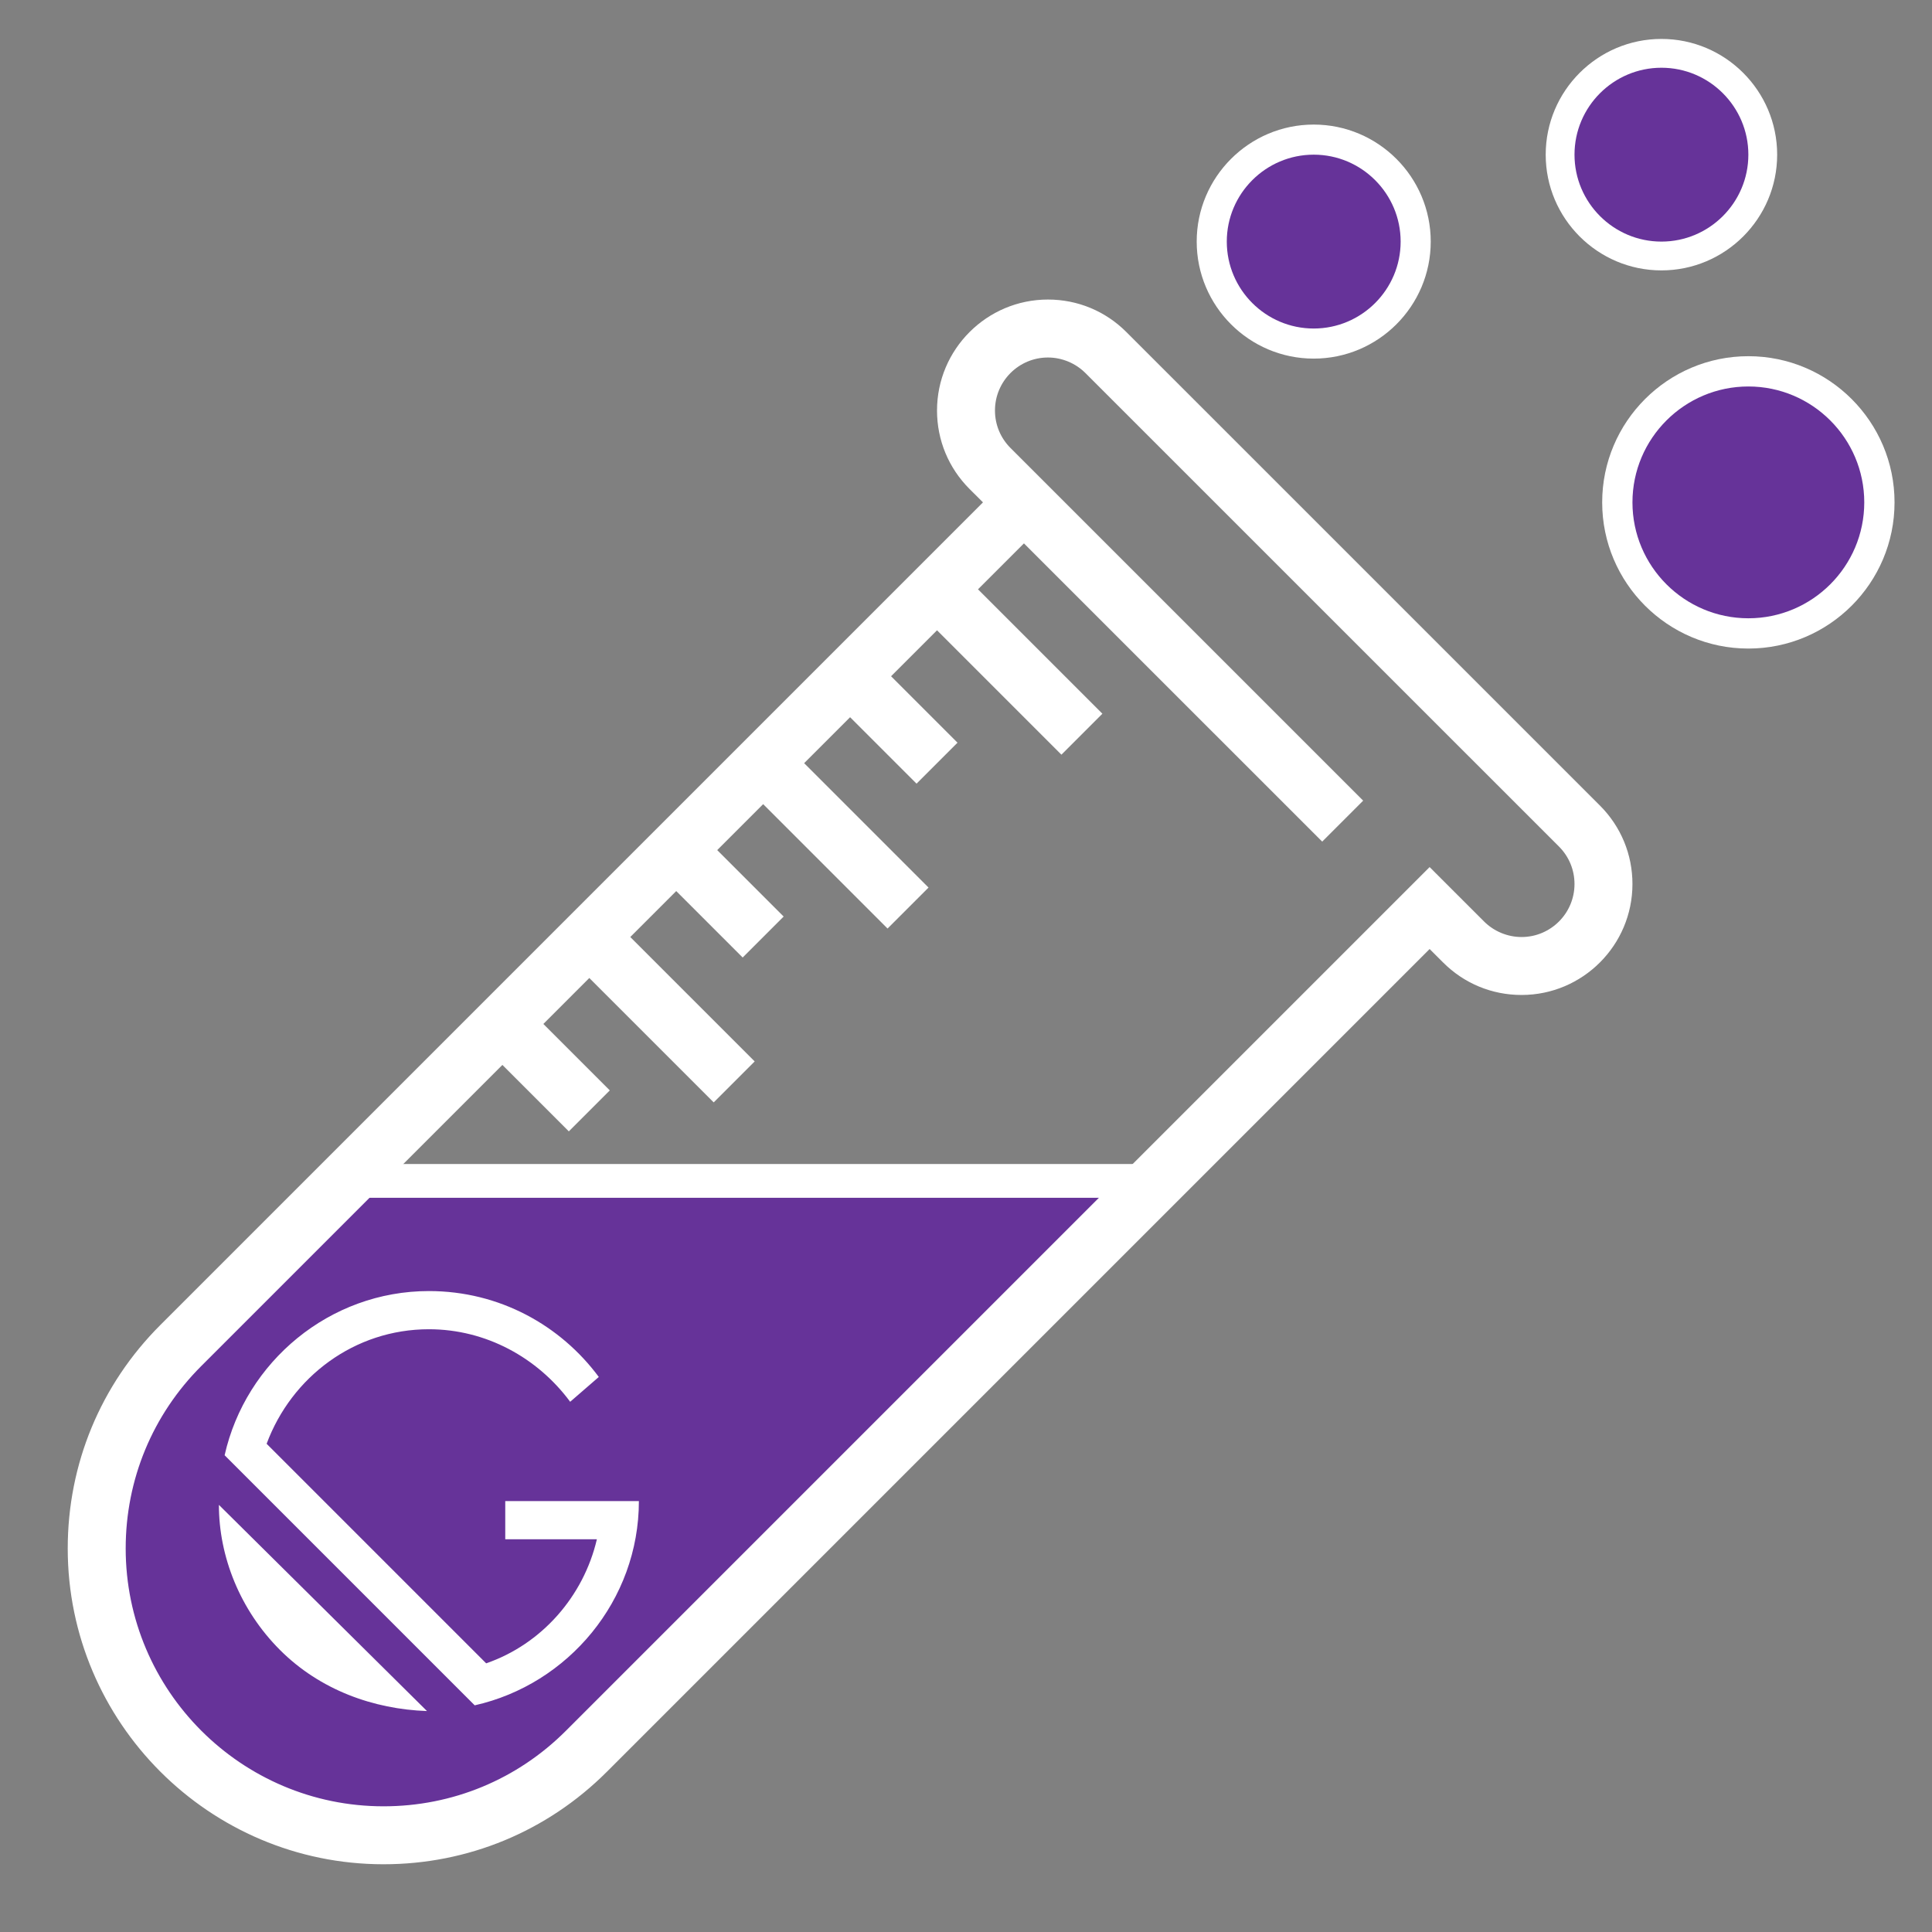 <?xml version="1.0" encoding="UTF-8" standalone="no"?>
<!-- Generator: Adobe Illustrator 19.0.0, SVG Export Plug-In . SVG Version: 6.00 Build 0)  -->

<svg
   xmlns:dc="http://purl.org/dc/elements/1.1/"
   xmlns:cc="http://creativecommons.org/ns#"
   xmlns:rdf="http://www.w3.org/1999/02/22-rdf-syntax-ns#"
   xmlns:svg="http://www.w3.org/2000/svg"
   xmlns="http://www.w3.org/2000/svg"
   xmlns:sodipodi="http://sodipodi.sourceforge.net/DTD/sodipodi-0.dtd"
   xmlns:inkscape="http://www.inkscape.org/namespaces/inkscape"
   version="1.1"
   id="Layer_1"
   x="0px"
   y="0px"
   viewBox="0 0 1000 1000"
   xml:space="preserve"
   inkscape:version="0.91 r13725"
   sodipodi:docname="logo.svg"
   width="1000"
   height="1000"><rect x="0" y="0" width="1000" height="1000" fill="#808080" stroke="none"/><defs
     id="defs41" /><sodipodi:namedview
     pagecolor="#ff4040"
     bordercolor="#666666"
     borderopacity="1"
     objecttolerance="10"
     gridtolerance="10"
     guidetolerance="10"
     inkscape:pageopacity="0"
     inkscape:pageshadow="2"
     inkscape:window-width="1076"
     inkscape:window-height="675"
     id="namedview39"
     showgrid="false"
     inkscape:zoom="0.4609375"
     inkscape:cx="384.93122"
     inkscape:cy="493.07629"
     inkscape:window-x="0"
     inkscape:window-y="0"
     inkscape:window-maximized="0"
     inkscape:current-layer="Layer_1" /><g
     id="g9"
     transform="translate(0,488)" /><g
     id="g11"
     transform="translate(0,488)" /><g
     id="g13"
     transform="translate(0,488)" /><g
     id="g15"
     transform="translate(0,488)" /><g
     id="g17"
     transform="translate(0,488)" /><g
     id="g19"
     transform="translate(0,488)" /><g
     id="g21"
     transform="translate(0,488)" /><g
     id="g23"
     transform="translate(0,488)" /><g
     id="g25"
     transform="translate(0,488)" /><g
     id="g27"
     transform="translate(0,488)" /><g
     id="g29"
     transform="translate(0,488)" /><g
     id="g31"
     transform="translate(0,488)" /><g
     id="g33"
     transform="translate(0,488)" /><g
     id="g35"
     transform="translate(0,488)" /><g
     id="g37"
     transform="translate(0,488)" /><g
     id="g4902"
     transform="matrix(1.576,0,0,1.576,135.732,69.288)" /><g
     id="g4904"
     transform="matrix(1.576,0,0,1.576,135.732,69.288)" /><g
     id="g4906"
     transform="matrix(1.576,0,0,1.576,135.732,69.288)" /><g
     id="g4908"
     transform="matrix(1.576,0,0,1.576,135.732,69.288)" /><g
     id="g4910"
     transform="matrix(1.576,0,0,1.576,135.732,69.288)" /><g
     id="g4912"
     transform="matrix(1.576,0,0,1.576,135.732,69.288)" /><g
     id="g4914"
     transform="matrix(1.576,0,0,1.576,135.732,69.288)" /><g
     id="g4916"
     transform="matrix(1.576,0,0,1.576,135.732,69.288)" /><g
     id="g4918"
     transform="matrix(1.576,0,0,1.576,135.732,69.288)" /><g
     id="g4920"
     transform="matrix(1.576,0,0,1.576,135.732,69.288)" /><g
     id="g4922"
     transform="matrix(1.576,0,0,1.576,135.732,69.288)" /><g
     id="g4924"
     transform="matrix(1.576,0,0,1.576,135.732,69.288)" /><g
     id="g4926"
     transform="matrix(1.576,0,0,1.576,135.732,69.288)" /><g
     id="g4928"
     transform="matrix(1.576,0,0,1.576,135.732,69.288)" /><g
     id="g4930"
     transform="matrix(1.576,0,0,1.576,135.732,69.288)" /><g
     id="g5014"
     transform="matrix(0.701,-0.713,0.713,0.701,-221.009,465.015)" /><g
     id="g5016"
     transform="matrix(0.701,-0.713,0.713,0.701,-221.009,465.015)" /><g
     id="g5018"
     transform="matrix(0.701,-0.713,0.713,0.701,-221.009,465.015)" /><g
     id="g5020"
     transform="matrix(0.701,-0.713,0.713,0.701,-221.009,465.015)" /><g
     id="g5022"
     transform="matrix(0.701,-0.713,0.713,0.701,-221.009,465.015)" /><g
     id="g5024"
     transform="matrix(0.701,-0.713,0.713,0.701,-221.009,465.015)" /><g
     id="g5026"
     transform="matrix(0.701,-0.713,0.713,0.701,-221.009,465.015)" /><g
     id="g5028"
     transform="matrix(0.701,-0.713,0.713,0.701,-221.009,465.015)" /><g
     id="g5030"
     transform="matrix(0.701,-0.713,0.713,0.701,-221.009,465.015)" /><g
     id="g5032"
     transform="matrix(0.701,-0.713,0.713,0.701,-221.009,465.015)" /><g
     id="g5034"
     transform="matrix(0.701,-0.713,0.713,0.701,-221.009,465.015)" /><g
     id="g5036"
     transform="matrix(0.701,-0.713,0.713,0.701,-221.009,465.015)" /><g
     id="g5038"
     transform="matrix(0.701,-0.713,0.713,0.701,-221.009,465.015)" /><g
     id="g5040"
     transform="matrix(0.701,-0.713,0.713,0.701,-221.009,465.015)" /><g
     id="g5042"
     transform="matrix(0.701,-0.713,0.713,0.701,-221.009,465.015)" /><rect
     style="color:#000000;clip-rule:nonzero;display:inline;overflow:visible;visibility:visible;opacity:1;isolation:auto;mix-blend-mode:normal;color-interpolation:sRGB;color-interpolation-filters:linearRGB;solid-color:#000000;solid-opacity:1;fill:#ffffff;fill-opacity:1;fill-rule:nonzero;stroke:#ffffff;stroke-width:10;stroke-linecap:butt;stroke-linejoin:miter;stroke-miterlimit:4;stroke-dasharray:none;stroke-dashoffset:0;stroke-opacity:1;color-rendering:auto;image-rendering:auto;shape-rendering:auto;text-rendering:auto;enable-background:accumulate"
     id="rect4225"
     width="408.949"
     height="15.186"
     x="176.983"
     y="607.492" /><path
     style="fill:#663399;fill-opacity:1"
     id="path4325"
     d="M 589.988,619.985 303.524,906.449 c -27.894,27.894 -65.543,43.493 -104.987,43.493 -41.091,0 -78.139,-16.646 -104.987,-43.493 -26.847,-26.847 -43.493,-63.896 -43.493,-104.987 0,-19.648 3.896,-38.996 11.249,-56.697 7.353,-17.993 18.301,-34.346 32.244,-48.29 l 76.492,-76.492 z m 0,0"
     inkscape:connector-curvature="0" /><path
     inkscape:connector-curvature="0"
     d="m 904.948,335.692 c -41.728,0 -75.662,-33.933 -75.662,-75.661 0,-41.728 33.933,-75.662 75.662,-75.662 41.728,0 75.661,33.933 75.661,75.662 0,41.728 -33.933,75.661 -75.661,75.661 z m 0,0"
     id="path4217"
     style="fill:#ffffff;fill-opacity:1" /><path
     style="fill:#663399;fill-opacity:1"
     id="path4327"
     d="m 904.948,320.023 c -33.087,0 -59.992,-26.906 -59.992,-59.992 0,-33.087 26.906,-59.992 59.992,-59.992 33.087,0 59.992,26.906 59.992,59.992 0,33.087 -26.906,59.992 -59.992,59.992 z m 0,0"
     inkscape:connector-curvature="0" /><path
     inkscape:connector-curvature="0"
     d="m 679.977,185.616 c -33.389,0 -60.568,-27.179 -60.568,-60.568 0,-33.389 27.179,-60.568 60.568,-60.568 33.389,0 60.568,27.179 60.568,60.568 0,33.389 -27.179,60.568 -60.568,60.568 z m 0,0"
     id="path4221"
     style="fill:#ffffff;fill-opacity:1" /><path
     style="fill:#663399;fill-opacity:1"
     id="path4329"
     d="m 679.977,170.042 c -24.804,0 -44.994,-20.19 -44.994,-44.994 0,-24.804 20.19,-44.994 44.994,-44.994 24.804,0 44.994,20.19 44.994,44.994 0,24.804 -20.19,44.994 -44.994,44.994 z m 0,0"
     inkscape:connector-curvature="0" /><path
     inkscape:connector-curvature="0"
     d="m 859.954,139.955 c -33.022,0 -59.901,-26.879 -59.901,-59.901 0,-33.022 26.879,-59.901 59.901,-59.901 33.022,0 59.901,26.879 59.901,59.901 0,33.022 -26.879,59.901 -59.901,59.901 z m 0,0"
     id="path4219"
     style="fill:#ffffff;fill-opacity:1" /><path
     style="fill:#663399;fill-opacity:1"
     id="path4331"
     d="m 859.954,125.048 c -24.804,0 -44.994,-20.19 -44.994,-44.994 0,-24.804 20.19,-44.994 44.994,-44.994 24.804,0 44.994,20.19 44.994,44.994 0,24.804 -20.19,44.994 -44.994,44.994 z m 0,0"
     inkscape:connector-curvature="0" /><path
     inkscape:connector-curvature="0"
     d="M 828.141,416.969 583.017,171.873 C 572.171,161.013 557.773,155.044 542.416,155.044 c -31.651,0 -57.415,25.749 -57.415,57.429 0,15.328 5.968,29.74 16.814,40.6 l 6.972,6.957 -425.856,425.856 c -30.868,30.868 -47.872,71.915 -47.872,115.591 0,90.12 73.343,163.463 163.463,163.463 43.661,0 84.708,-17.005 115.591,-47.872 l 425.856,-425.856 6.972,6.957 c 10.846,10.86 25.243,16.829 40.6,16.829 31.651,0 57.414,-25.749 57.414,-57.429 0,-15.328 -5.968,-29.74 -16.814,-40.6 z m -40.6,68.033 c -7.213,0 -14.273,-2.922 -19.392,-8.041 L 739.969,448.796 292.905,895.86 c -25.192,25.199 -58.733,39.084 -94.382,39.084 -73.592,0 -133.467,-59.875 -133.467,-133.467 0,-35.65 13.885,-69.176 39.084,-94.382 l 155.891,-155.891 34.39,34.39 21.208,-21.208 -34.39,-34.39 23.786,-23.786 64.386,64.386 21.208,-21.208 -64.386,-64.386 23.786,-23.786 34.39,34.39 21.208,-21.208 -34.39,-34.39 23.786,-23.786 64.386,64.386 21.208,-21.208 -64.386,-64.386 23.786,-23.786 34.39,34.39 21.208,-21.208 -34.39,-34.39 23.786,-23.786 64.386,64.386 21.208,-21.208 -64.386,-64.386 23.786,-23.771 154.375,154.36 21.208,-21.208 -182.555,-182.54 c -5.178,-5.192 -8.026,-12.076 -8.026,-19.392 0,-15.137 12.296,-27.433 27.418,-27.433 7.213,0 14.273,2.922 19.392,8.041 l 245.125,245.096 c 5.178,5.192 8.026,12.076 8.026,19.392 0,15.137 -12.296,27.433 -27.418,27.433 z m 0,0"
     id="path4333"
     style="fill:#ffffff" /><path
     style="fill:#ffffff"
     inkscape:connector-curvature="0"
     d="m 144.92,854.021 c -20.751,-20.751 -31.62,-48.418 -31.62,-75.098 l 107.706,106.718 c -27.668,-0.988 -55.335,-10.869 -76.086,-31.62 z M 245.709,882.676 116.265,753.232 c 10.869,-48.418 54.347,-84.979 105.73,-84.979 36.561,0 68.181,17.786 87.943,44.466 l -14.822,12.846 c -16.798,-22.727 -43.478,-37.549 -73.122,-37.549 -38.537,0 -71.145,24.703 -83.991,59.288 L 251.638,860.938 c 28.656,-9.881 50.395,-34.585 57.311,-64.228 l -47.43,0 0,-19.763 69.169,0 c 0,51.383 -36.561,94.86 -84.979,105.73 z"
     id="path4465" /></svg>